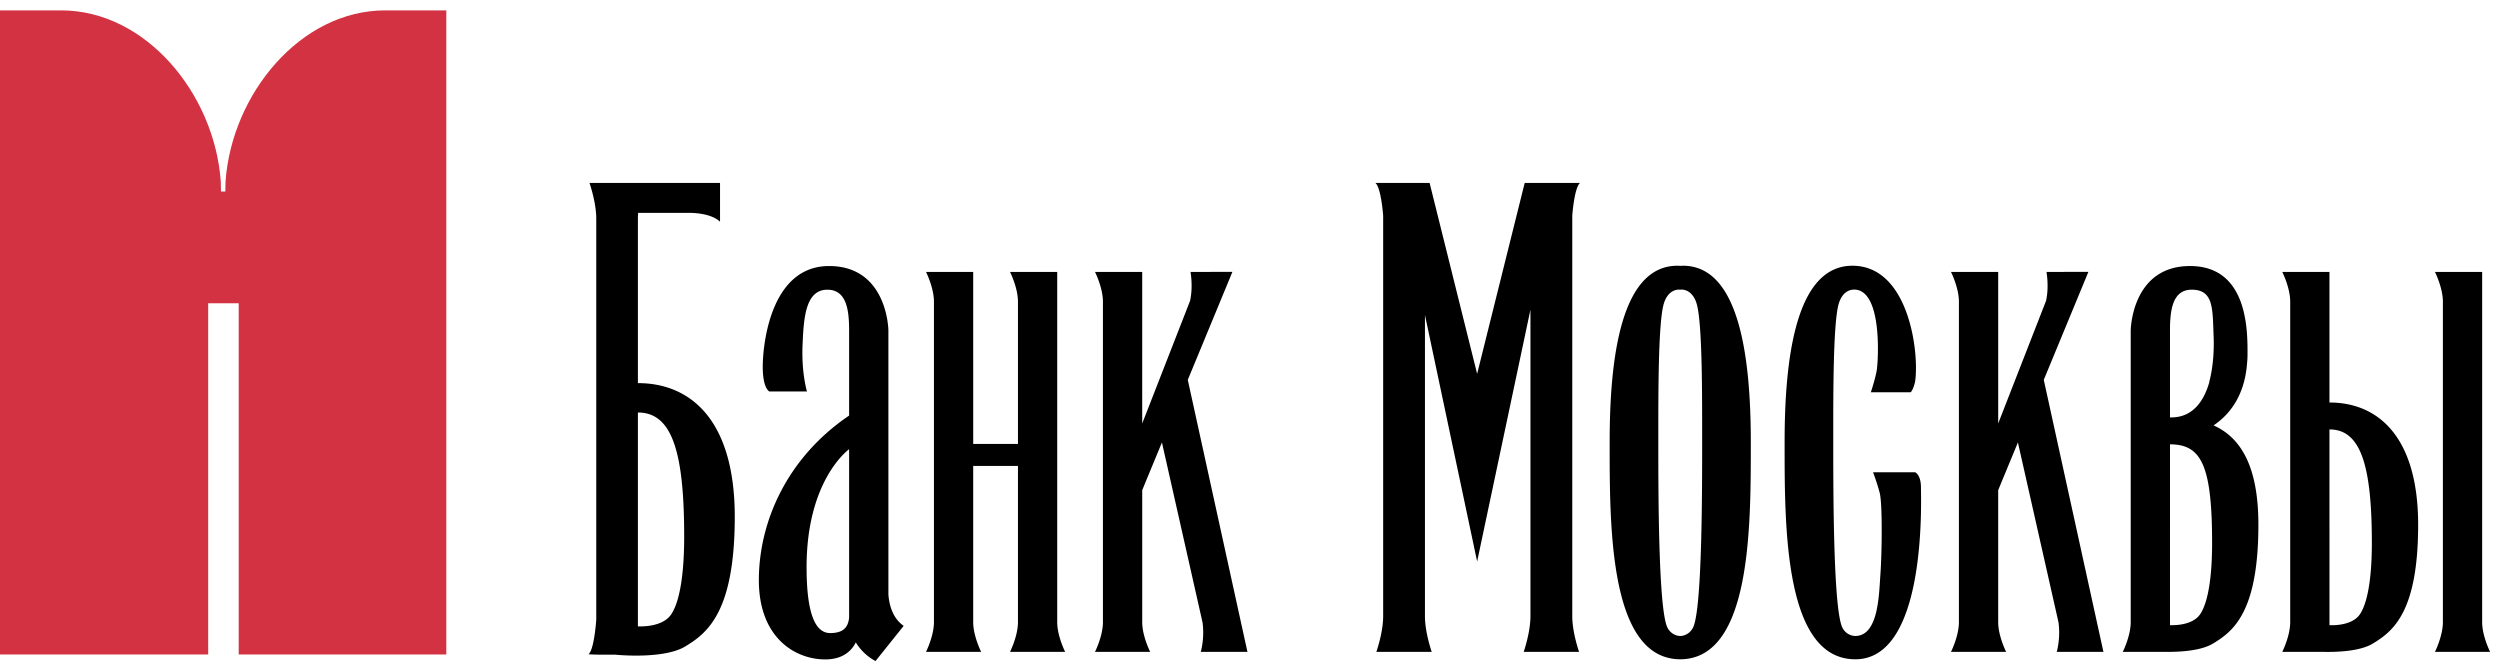 <svg width="220" height="59" xmlns="http://www.w3.org/2000/svg"><g fill="none" fill-rule="evenodd"><path d="M19.848 15.949l-.019.908h-.384l-.018-.908C18.865 8.262 12.849.913 5.373.913H0v56.682h18.32V26.69h2.685v30.905h18.27V.913h-5.371c-7.477 0-13.493 7.35-14.056 15.036z" fill="#D23241"/><path d="M59.104 54.007c-.68 1.08-2.326 1.136-2.969 1.114V36.3c2.997 0 4.073 3.418 4.073 10.937 0 2.622-.255 5.419-1.104 6.77m-2.969-20.292V19.232c0-.166.008-.334.024-.502h4.404c2.146 0 2.8.785 2.8.785V16.1H51.875s.596 1.696.596 3.133v35.296s-.17 2.624-.681 3.045c.468.042 1.422.045 2.318.035.025.005 4.277.443 6.195-.722 1.926-1.168 4.356-3 4.356-11.42 0-8.416-3.815-11.752-8.524-11.752M73.054 55.71c-1.296 0-2.075-1.669-2.075-5.8 0-7.53 3.544-10.233 3.743-10.38v14.83c-.092.862-.53 1.35-1.668 1.35m5.125-3.399V29.062c-.003-.18-.15-5.651-5.22-5.651-5.158 0-5.838 6.924-5.838 8.86 0 1.938.584 2.178.584 2.178h3.308s-.487-1.597-.391-4.017c.098-2.421.243-4.938 2.19-4.938 1.703 0 1.91 1.838 1.91 3.583v7.521l-.014-.018c-5.496 3.729-7.929 9.393-7.929 14.477 0 5.083 3.213 6.972 5.837 6.972 1.654 0 2.382-.863 2.693-1.5a4.562 4.562 0 0 0 1.736 1.644l2.478-3.097c-1.022-.71-1.286-1.953-1.344-2.765m14.856 2.201V23.928h-4.153s.698 1.39.698 2.616v12.523h-3.938V23.928h-4.153s.698 1.39.698 2.616V54.75c0 1.226-.698 2.614-.698 2.614h4.853s-.7-1.388-.7-2.614V41.002h3.938v13.75c0 1.225-.698 2.613-.698 2.613h4.852s-.699-1.388-.699-2.614v-.24m15.417-30.587l-2.733.004h-.952s.24 1.331-.045 2.557l-4.207 10.779V23.928H96.36s.698 1.39.698 2.615v28.208c0 1.226-.698 2.614-.698 2.614h4.854s-.698-1.388-.698-2.614V43.132l1.734-4.198 3.57 15.823v-.006c.204 1.428-.153 2.614-.153 2.614h4.108l-5.25-23.937 3.928-9.504m30.589-7.824h-4.869l-4.185 16.798-4.182-16.799h-4.77c.51.426.683 2.886.683 2.886v35.239c0 1.444-.599 3.14-.599 3.14h4.872s-.596-1.696-.596-3.14V27.722l4.592 21.69 4.692-22.162v26.974c0 1.444-.595 3.14-.595 3.14h4.873s-.598-1.696-.598-3.14V18.985s.17-2.46.682-2.886m10.748 22.423c0 4.223.017 15.12-.81 16.72-.28.537-.786.724-1.119.724-.335 0-.84-.187-1.12-.724-.828-1.6-.81-12.497-.81-16.72 0-3.702-.018-10.006.47-11.749.257-.921.823-1.29 1.361-1.29l.099.008.098-.009c.538 0 1.103.37 1.36 1.291.488 1.743.47 8.047.47 11.749m-1.684-15.137c-.085 0-.164.007-.244.01-.082-.003-.161-.01-.243-.01-4.995 0-5.968 8.166-5.968 15.525 0 7.35-.063 19.086 6.211 19.107 6.275-.021 6.21-11.757 6.21-19.107 0-7.359-.975-15.525-5.966-15.525m20.42 18.172h-3.697s.326.838.583 1.805c.26.969.196 5.425.066 7.166-.129 1.744-.147 5.438-2.221 5.438a1.3 1.3 0 0 1-1.12-.724c-.826-1.6-.81-12.497-.81-16.72 0-3.702-.016-10.006.47-11.749.257-.922.822-1.29 1.363-1.29 2.528 0 2.124 6.325 1.995 7.1-.132.775-.52 1.937-.52 1.937h3.502s.194-.129.389-.905c.39-2.517-.518-10.23-5.512-10.23s-5.967 8.166-5.967 15.525c0 7.358-.066 19.107 6.226 19.107 6.291 0 5.773-13.946 5.773-15.106 0-1.162-.52-1.354-.52-1.354m49.905 13.194V23.93h-4.154s.698 1.389.698 2.615V54.75c0 1.226-.698 2.614-.698 2.614h4.854s-.7-1.388-.7-2.614m-10.72-.752c-.62.988-2.127 1.04-2.717 1.02V37.79c2.743 0 3.73 3.128 3.73 10.011 0 2.401-.234 4.959-1.013 6.198m-2.717-18.576V23.928h-4.153s.698 1.39.698 2.616V54.75c0 1.226-.698 2.614-.698 2.614h3.566c1.3.03 3.285-.053 4.403-.73 1.764-1.07 3.988-2.748 3.988-10.453 0-7.707-3.492-10.76-7.804-10.76m-11.34 18.572c-.614.98-2.094 1.04-2.694 1.022V39.102c2.742 0 3.706 1.81 3.706 8.694 0 2.402-.233 4.96-1.012 6.197zm-2.694-20.12v-4.796c0-1.745.208-3.584 1.91-3.584 1.947 0 1.833 1.688 1.93 4.109.099 2.42-.39 4.017-.39 4.017l.016-.003c-.422 1.487-1.336 3.117-3.356 3.117l-.053.004h-.057v-2.864zm3.835 3.56c1.315-.876 2.733-2.51 2.949-5.486.022-.222.04-.469.04-.765 0-1.936.097-7.771-5.06-7.771-5.156 0-5.22 5.666-5.22 5.666v25.674c0 1.226-.698 2.614-.698 2.614h4.154v-.001c1.253-.01 2.838-.156 3.794-.735 1.763-1.067 3.986-2.746 3.986-10.452 0-5.21-1.588-7.682-3.945-8.744zM183.78 23.924l-2.735.004h-.953s.24 1.331-.044 2.557l.005-.016-4.212 10.795V23.928h-4.154s.697 1.39.697 2.615v28.208c0 1.226-.697 2.614-.697 2.614h4.852s-.698-1.388-.698-2.614V43.132l1.735-4.198 3.569 15.82c.204 1.427-.152 2.61-.152 2.61h4.109l-5.25-23.938 3.927-9.502" fill="#000"/></g></svg>